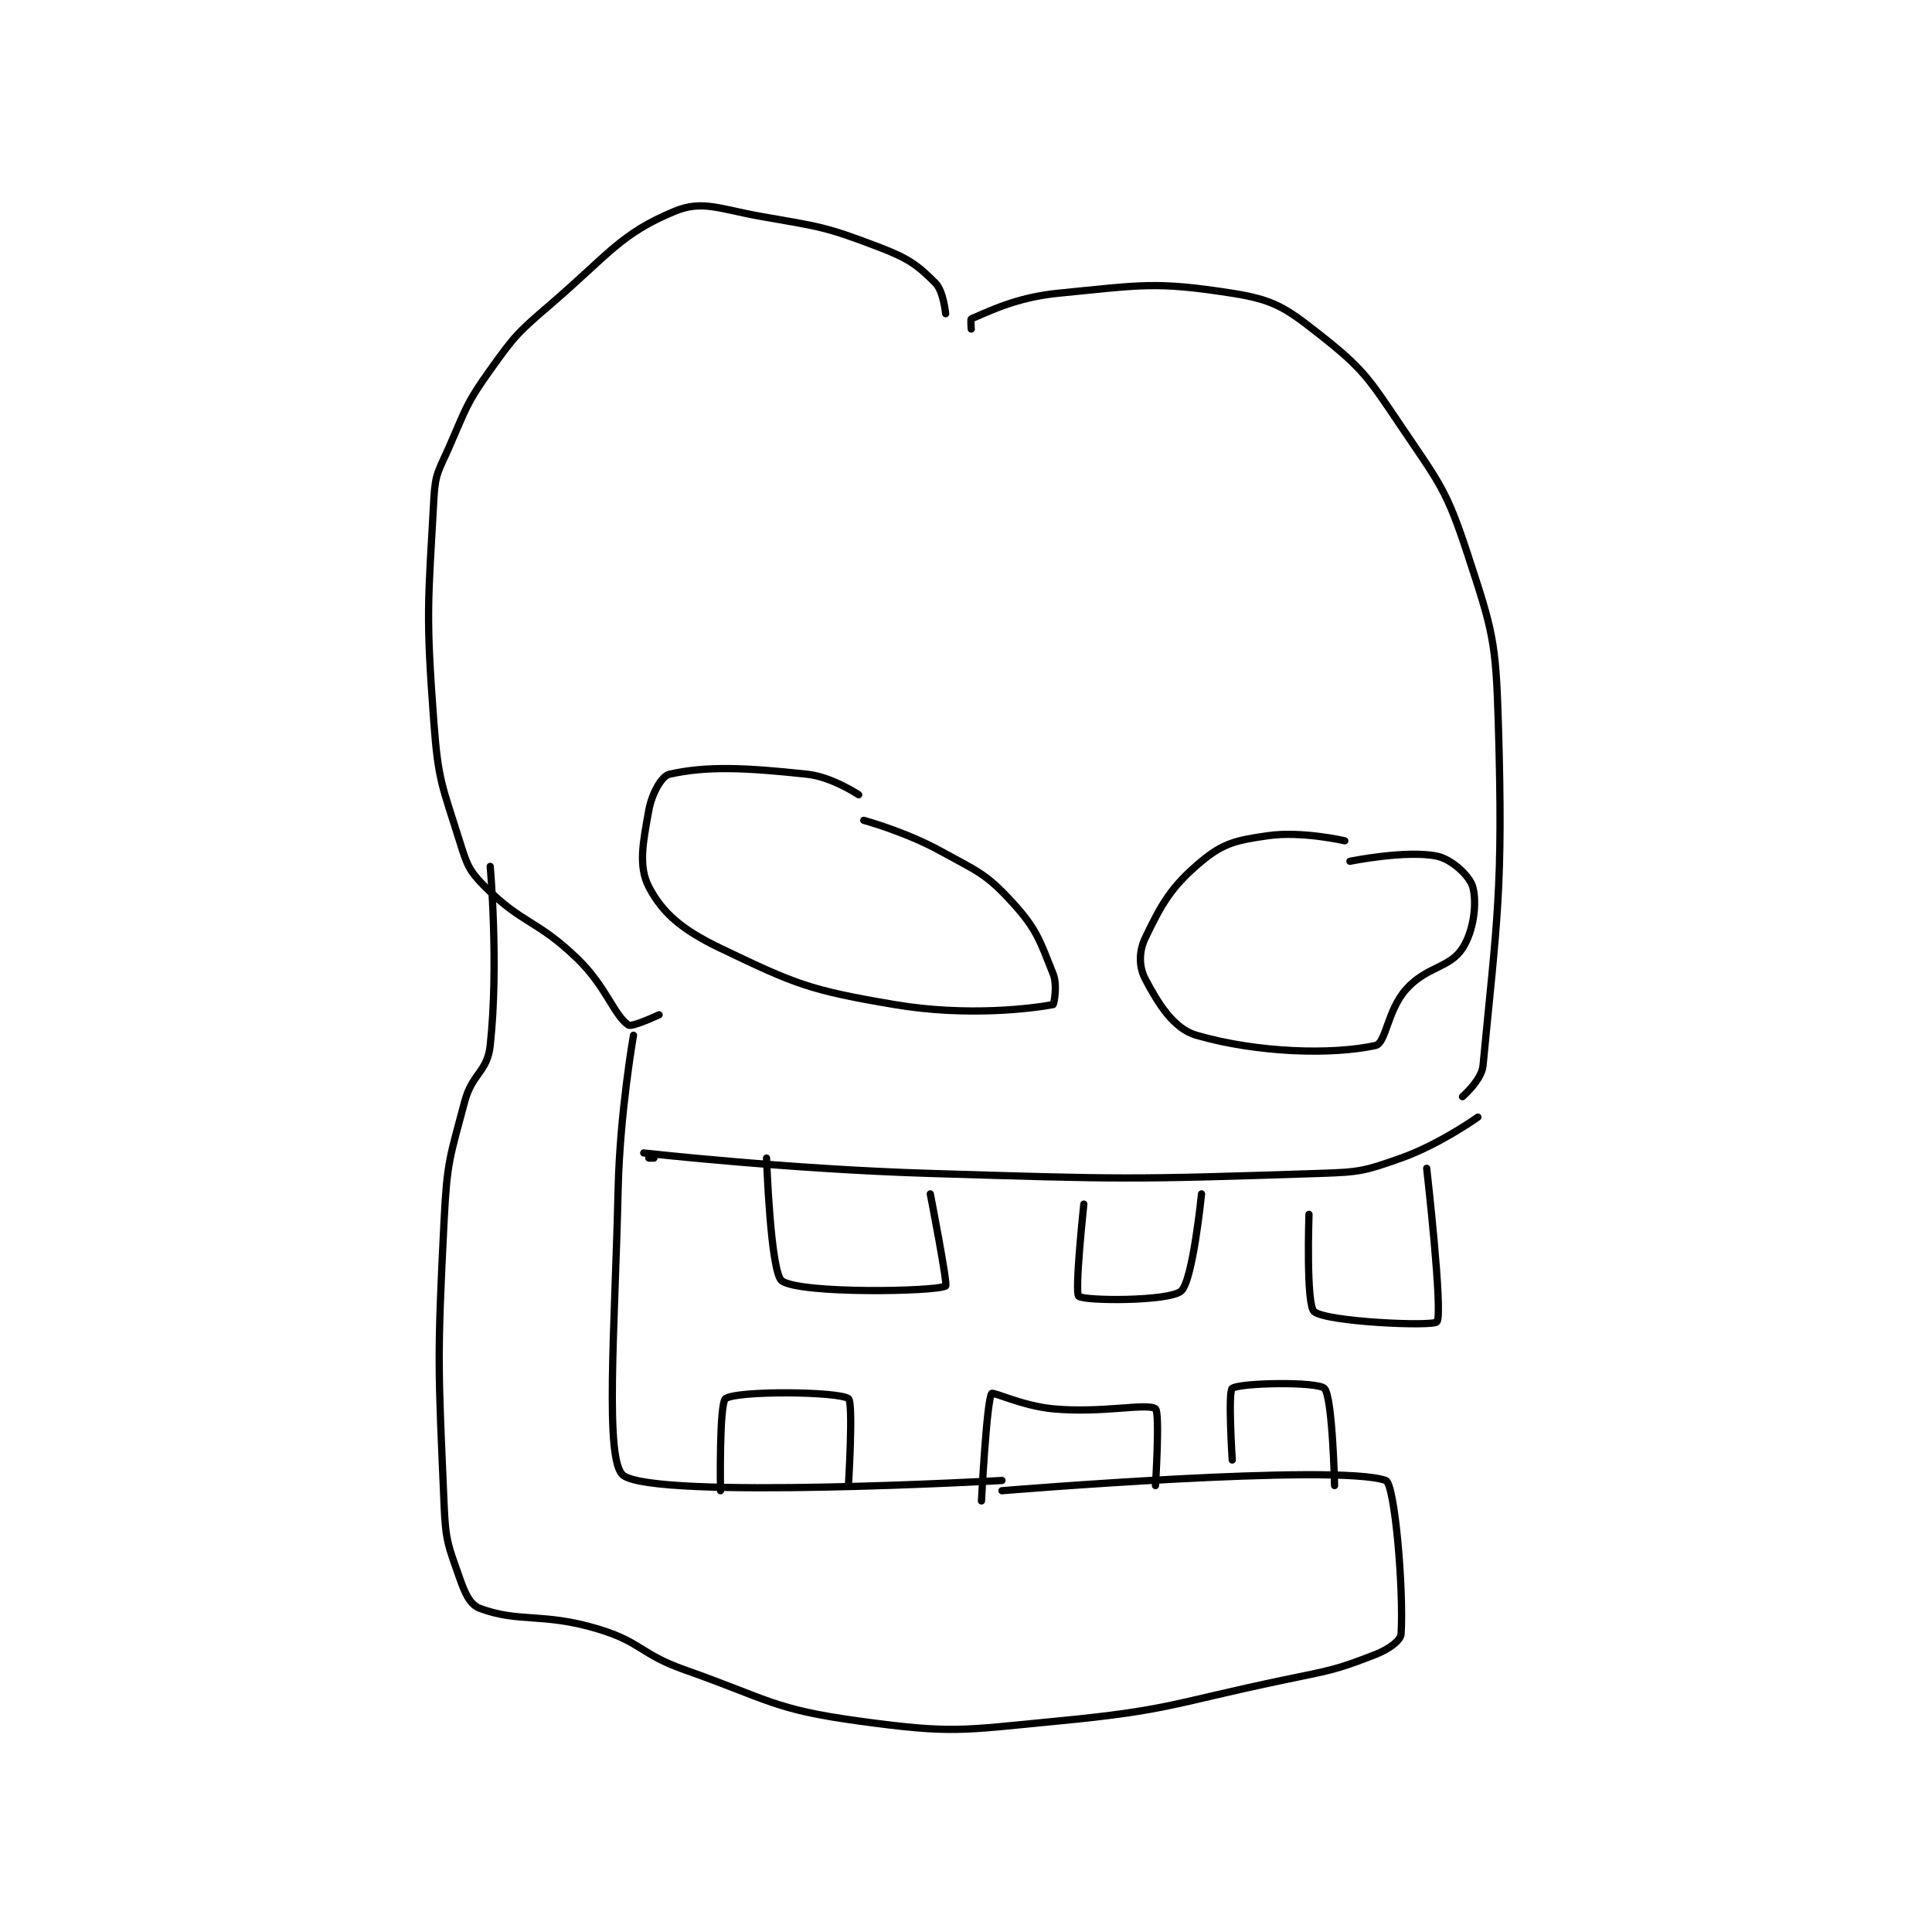 <?xml version="1.0" encoding="utf-8"?>
<!DOCTYPE svg PUBLIC "-//W3C//DTD SVG 1.1//EN" "http://www.w3.org/Graphics/SVG/1.1/DTD/svg11.dtd">
<svg viewBox="0 0 800 800" preserveAspectRatio="xMinYMin meet" xmlns="http://www.w3.org/2000/svg" version="1.1">
<g fill="none" stroke="black" stroke-linecap="round" stroke-linejoin="round" stroke-width="1.416">
<g transform="translate(179.675,87.52) scale(2.119) translate(-177,-121.133)">
<path id="0" d="M277 141.133 C277 141.133 276.577 136.711 275 135.133 C271.451 131.584 269.682 130.306 264 128.133 C253.491 124.115 252.444 124.136 241 122.133 C232.827 120.703 229.501 118.853 224 121.133 C213.565 125.46 211.154 129.528 200 139.133 C193.45 144.774 192.937 145.221 188 152.133 C183.259 158.771 183.347 159.527 180 167.133 C177.954 171.783 177.27 172.277 177 177.133 C175.832 198.15 175.404 199.752 177 221.133 C177.848 232.491 178.651 233.417 182 244.133 C183.44 248.742 183.774 249.908 187 253.133 C194.373 260.506 197.099 259.514 205 267.133 C210.653 272.584 212.166 278.185 215 280.133 C215.692 280.609 221 278.133 221 278.133 "/>
<path id="1" d="M282 144.133 C282 144.133 281.855 142.193 282 142.133 C285.349 140.755 290.687 137.948 299 137.133 C315.161 135.549 317.95 134.773 333 137.133 C341.08 138.401 343.379 139.917 350 145.133 C358.575 151.89 359.528 153.537 366 163.133 C373.591 174.389 374.863 175.504 379 188.133 C383.944 203.226 384.515 204.972 385 221.133 C385.978 253.724 384.753 259.423 382 288.133 C381.739 290.857 378 294.133 378 294.133 "/>
<path id="2" d="M260 235.133 C260 235.133 254.794 231.652 250 231.133 C237.593 229.792 230.188 229.51 223 231.133 C221.514 231.469 219.593 234.87 219 238.133 C217.848 244.468 216.912 249.106 219 253.133 C221.681 258.304 225.578 261.577 233 265.133 C247.759 272.205 250.405 273.325 267 276.133 C281.346 278.561 294.265 276.856 298 276.133 C298.14 276.106 298.903 272.39 298 270.133 C295.412 263.664 294.838 261.411 290 256.133 C284.822 250.485 283.269 250.144 276 246.133 C269.181 242.371 261 240.133 261 240.133 "/>
<path id="3" d="M355 244.133 C355 244.133 346.622 242.187 340 243.133 C333.888 244.006 331.294 244.555 327 248.133 C321.122 253.032 319.217 256.408 316 263.133 C314.73 265.789 314.752 268.763 316 271.133 C318.536 275.953 321.535 280.843 326 282.133 C338.056 285.616 352.596 285.978 361 284.133 C363.046 283.684 363.316 277.251 367 273.133 C371.016 268.645 375.46 269.04 378 265.133 C380.229 261.703 380.849 256.19 380 253.133 C379.411 251.011 375.923 247.742 373 247.133 C367.051 245.894 356 248.133 356 248.133 "/>
<path id="4" d="M216 282.133 C216 282.133 213.347 297.21 213 312.133 C212.354 339.914 210.329 365.343 214 368.133 C220.301 372.922 288 369.133 288 369.133 "/>
<path id="5" d="M219 306.133 L220 306.133 "/>
<path id="6" d="M381 298.133 C381 298.133 373.561 303.45 366 306.133 C358.767 308.7 357.903 308.876 350 309.133 C312.688 310.35 311.869 310.281 274 309.133 C246.036 308.286 218 305.133 218 305.133 "/>
<path id="7" d="M288 371.133 C288 371.133 353.531 365.734 363 369.133 C364.755 369.763 366.521 390.278 366 399.133 C365.925 400.408 363.622 402.107 361 403.133 C353.029 406.253 352.085 406.228 343 408.133 C321.214 412.701 320.823 414.03 299 416.133 C279.99 417.966 278.371 418.65 260 416.133 C243.339 413.851 242.49 411.953 226 406.133 C217.29 403.059 217.585 400.709 209 398.133 C198.291 394.921 193.677 396.977 186 394.133 C184.049 393.411 183.074 391.202 182 388.133 C179.815 381.892 179.296 381.029 179 374.133 C177.829 346.802 177.607 345.65 179 318.133 C179.577 306.732 180.119 306.016 183 295.133 C184.476 289.559 187.434 289.338 188 284.133 C189.715 268.353 188 249.133 188 249.133 "/>
<path id="8" d="M233 371.133 C233 371.133 232.72 354.055 234 353.133 C236.201 351.549 256.002 351.718 258 353.133 C259.002 353.843 258 370.133 258 370.133 "/>
<path id="9" d="M284 373.133 C284 373.133 285.012 353.404 286 352.133 C286.277 351.776 292.093 354.58 298 355.133 C307.619 356.035 316.4 353.933 318 355.133 C318.9 355.808 318 370.133 318 370.133 "/>
<path id="10" d="M333 365.133 C333 365.133 332.152 351.793 333 351.133 C334.402 350.043 349.557 349.762 351 351.133 C352.608 352.661 353 370.133 353 370.133 "/>
<path id="11" d="M242 306.133 C242 306.133 242.776 328.545 245 330.133 C248.612 332.713 275.107 332.243 277 331.133 C277.455 330.866 274 313.133 274 313.133 "/>
<path id="12" d="M304 315.133 C304 315.133 302.161 332.382 303 333.133 C304.062 334.083 320.581 334.149 323 332.133 C325.303 330.214 327 313.133 327 313.133 "/>
<path id="13" d="M348 317.133 C348 317.133 347.398 334.788 349 336.133 C351.426 338.171 372.259 339.077 373 338.133 C374.25 336.543 371 308.133 371 308.133 "/>
</g>
</g>
</svg>
